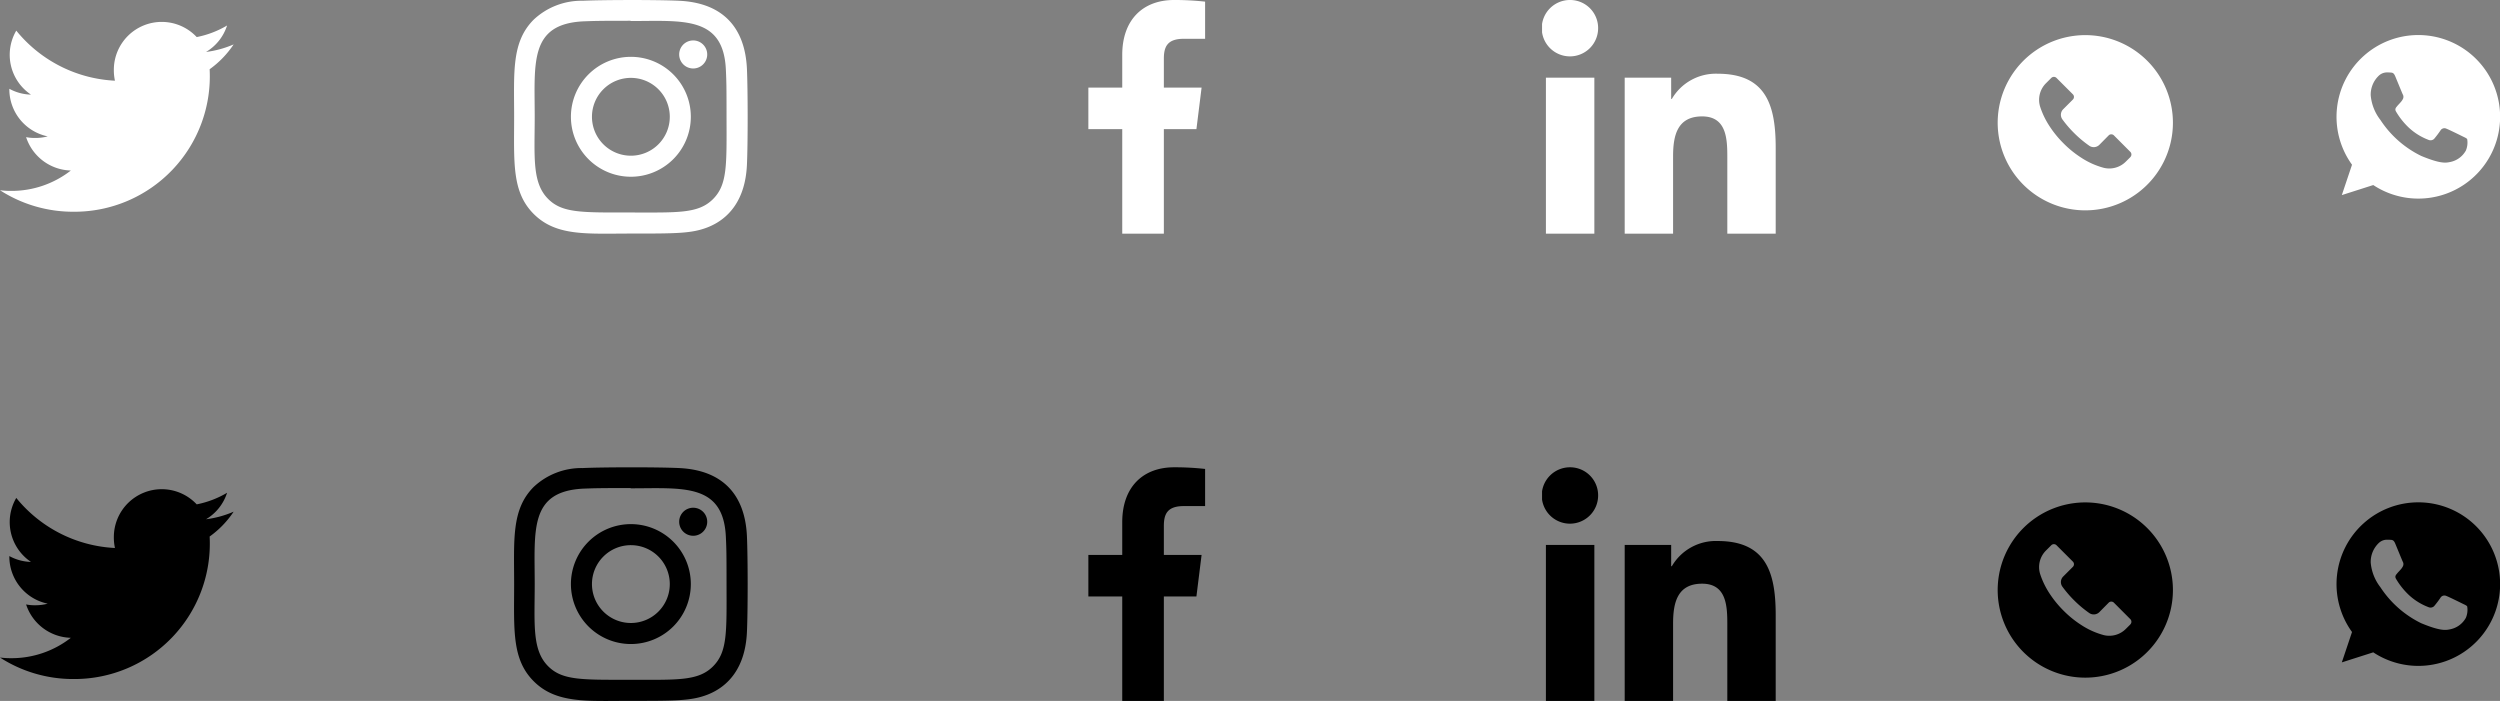 <svg xmlns="http://www.w3.org/2000/svg" xmlns:xlink="http://www.w3.org/1999/xlink" width="214" height="60" viewBox="0 0 214 60">
  <rect x="0" y="0" width="214" height="60" fill="#808080" stroke="none"/>
  <defs>
    <clipPath id="clip-path">
      <rect id="Rectangle_13" data-name="Rectangle 13" width="20" height="20" fill="#fff"/>
    </clipPath>
    <clipPath id="clip-path-2">
      <rect id="Rectangle_14" data-name="Rectangle 14" width="20" height="20" transform="translate(44)" fill="#fff"/>
    </clipPath>
    <clipPath id="clip-path-3">
      <rect id="Rectangle_15" data-name="Rectangle 15" width="20" height="20" transform="translate(88)" fill="#fff"/>
    </clipPath>
    <clipPath id="clip-path-4">
      <rect id="Rectangle_16" data-name="Rectangle 16" width="20" height="20" transform="translate(132)" fill="#fff"/>
    </clipPath>
    <clipPath id="clip-path-5">
      <rect id="Rectangle_17" data-name="Rectangle 17" width="15" height="15" transform="translate(0.749)" fill="#fff"/>
    </clipPath>
    <clipPath id="clip-path-6">
      <rect id="Rectangle_18" data-name="Rectangle 18" width="14" height="14" transform="translate(0.021 0.5)" fill="#fff"/>
    </clipPath>
    <clipPath id="clip-path-7">
      <rect id="Rectangle_13-2" data-name="Rectangle 13" width="20" height="20"/>
    </clipPath>
    <clipPath id="clip-path-8">
      <rect id="Rectangle_14-2" data-name="Rectangle 14" width="20" height="20" transform="translate(44)"/>
    </clipPath>
    <clipPath id="clip-path-9">
      <rect id="Rectangle_15-2" data-name="Rectangle 15" width="20" height="20" transform="translate(88)"/>
    </clipPath>
    <clipPath id="clip-path-10">
      <rect id="Rectangle_16-2" data-name="Rectangle 16" width="20" height="20" transform="translate(132)"/>
    </clipPath>
    <clipPath id="clip-path-11">
      <rect id="Rectangle_17-2" data-name="Rectangle 17" width="15" height="15" transform="translate(0.749)"/>
    </clipPath>
    <clipPath id="clip-path-12">
      <rect id="Rectangle_18-2" data-name="Rectangle 18" width="14" height="14" transform="translate(0.021 0.5)"/>
    </clipPath>
  </defs>
  <g id="Group_26" data-name="Group 26" transform="translate(-1313 -1808)">
    <g id="Group_21" data-name="Group 21" transform="translate(1313 1808)">
      <g id="Group_17" data-name="Group 17" clip-path="url(#clip-path)">
        <path id="Path_4" data-name="Path 4" d="M17.945,5.927A8.185,8.185,0,0,0,20,3.8h0a8.563,8.563,0,0,1-2.362.647,4.078,4.078,0,0,0,1.8-2.266,8.2,8.2,0,0,1-2.6.992,4.1,4.1,0,0,0-7.093,2.8,4.222,4.222,0,0,0,.095.935A11.608,11.608,0,0,1,1.393,2.622,4.1,4.1,0,0,0,2.652,8.1,4.053,4.053,0,0,1,.8,7.6v.045a4.119,4.119,0,0,0,3.285,4.029,4.076,4.076,0,0,1-1.075.135,3.619,3.619,0,0,1-.776-.07,4.141,4.141,0,0,0,3.831,2.857A8.242,8.242,0,0,1,.981,16.341,7.761,7.761,0,0,1,0,16.285a11.547,11.547,0,0,0,6.29,1.84A11.59,11.59,0,0,0,17.945,5.927Z" fill="#fff"/>
      </g>
      <g id="Group_18" data-name="Group 18" clip-path="url(#clip-path-2)">
        <path id="Path_5" data-name="Path 5" d="M54,4.865A5.132,5.132,0,1,0,59.135,10,5.131,5.131,0,0,0,54,4.865Zm0,8.463A3.331,3.331,0,1,1,57.334,10,3.33,3.33,0,0,1,54,13.328Z" fill="#fff"/>
        <path id="Path_6" data-name="Path 6" d="M58.123.065c-1.84-.086-6.4-.082-8.239,0a5.976,5.976,0,0,0-4.2,1.617C43.764,3.605,44.01,6.2,44.01,10c0,3.89-.217,6.422,1.677,8.316,1.931,1.93,4.56,1.677,8.316,1.677,3.853,0,5.183,0,6.546-.525,1.853-.719,3.251-2.375,3.388-5.349.087-1.841.082-6.4,0-8.239C63.771,2.367,61.887.238,58.123.065Zm2.912,16.977c-1.261,1.261-3.01,1.148-7.057,1.148-4.167,0-5.838.062-7.057-1.161-1.4-1.4-1.15-3.642-1.15-7.044,0-4.6-.472-7.92,4.148-8.157,1.062-.038,1.374-.05,4.047-.05L54,1.8c4.441,0,7.925-.465,8.134,4.155.048,1.054.058,1.371.058,4.039C62.2,14.115,62.275,15.8,61.035,17.041Z" fill="#fff"/>
        <path id="Path_7" data-name="Path 7" d="M59.338,5.862a1.2,1.2,0,1,0-1.2-1.2A1.2,1.2,0,0,0,59.338,5.862Z" fill="#fff"/>
      </g>
      <g id="Group_19" data-name="Group 19" clip-path="url(#clip-path-3)">
        <path id="Path_8" data-name="Path 8" d="M101.331,3.321h1.826V.141A23.588,23.588,0,0,0,100.5,0c-2.633,0-4.436,1.656-4.436,4.7V7.5h-2.9v3.555h2.9V20h3.562V11.056h2.788l.442-3.555h-3.23V5.052C99.622,4.024,99.9,3.321,101.331,3.321Z" fill="#fff"/>
      </g>
      <g id="Group_20" data-name="Group 20" clip-path="url(#clip-path-4)">
        <path id="Path_9" data-name="Path 9" d="M151.995,20H152V12.664c0-3.588-.772-6.353-4.967-6.353a4.356,4.356,0,0,0-3.923,2.156h-.058V6.647h-3.978V20h4.142V13.388c0-1.741.33-3.424,2.486-3.424,2.124,0,2.156,1.987,2.156,3.536V20Z" fill="#fff"/>
        <path id="Path_10" data-name="Path 10" d="M132.33,6.647h4.147V20H132.33Z" fill="#fff"/>
        <path id="Path_11" data-name="Path 11" d="M134.4,0a2.413,2.413,0,1,0,2.4,2.4A2.4,2.4,0,0,0,134.4,0Z" fill="#fff"/>
      </g>
      <g id="Group_22" data-name="Group 22" transform="translate(170.251 3)" clip-path="url(#clip-path-5)">
        <path id="Path_12" data-name="Path 12" d="M13.551,2.2a7.5,7.5,0,1,0,2.2,5.3A7.5,7.5,0,0,0,13.551,2.2Zm-1.444,8.251h0v0l-.38.377a2,2,0,0,1-1.887.54,6.644,6.644,0,0,1-1.93-.865A8.916,8.916,0,0,1,6.386,9.27,8.986,8.986,0,0,1,5.248,7.89a7,7,0,0,1-.855-1.73,2,2,0,0,1,.5-2.042l.445-.445a.317.317,0,0,1,.449,0h0l1.4,1.4a.317.317,0,0,1,0,.449h0l-.825.825a.672.672,0,0,0-.07.875A9.649,9.649,0,0,0,7.286,8.38a9.589,9.589,0,0,0,1.3,1.093A.677.677,0,0,0,9.451,9.4l.8-.81a.317.317,0,0,1,.449,0h0L12.106,10A.317.317,0,0,1,12.106,10.447Z" fill="#fff"/>
      </g>
      <g id="Group_23" data-name="Group 23" transform="translate(199.979 2.5)" clip-path="url(#clip-path-6)">
        <path id="Path_13" data-name="Path 13" d="M7.023.5h0A7,7,0,0,0,1.354,11.6L.481,14.2l2.691-.86A7,7,0,1,0,7.023.5ZM11.1,10.385a1.976,1.976,0,0,1-1.374.988c-.366.078-.844.14-2.452-.527A8.769,8.769,0,0,1,3.785,7.768a4,4,0,0,1-.831-2.111,2.235,2.235,0,0,1,.716-1.7A1.017,1.017,0,0,1,4.385,3.7c.087,0,.165,0,.234.008.206.009.309.021.444.346.169.407.58,1.411.629,1.515a.417.417,0,0,1,.03.379A1.21,1.21,0,0,1,5.5,6.27c-.1.119-.2.21-.3.338-.094.111-.2.23-.082.436A6.213,6.213,0,0,0,6.246,8.455,5.146,5.146,0,0,0,7.887,9.467a.443.443,0,0,0,.493-.078,8.471,8.471,0,0,0,.547-.724.391.391,0,0,1,.5-.152c.189.066,1.189.56,1.395.662s.341.152.391.239A1.744,1.744,0,0,1,11.1,10.385Z" fill="#fff"/>
      </g>
    </g>
    <g id="Group_25" data-name="Group 25" transform="translate(1313 1848)">
      <g id="Group_17-2" data-name="Group 17" clip-path="url(#clip-path-7)">
        <path id="Path_4-2" data-name="Path 4" d="M17.945,5.927A8.185,8.185,0,0,0,20,3.8h0a8.563,8.563,0,0,1-2.362.647,4.078,4.078,0,0,0,1.8-2.266,8.2,8.2,0,0,1-2.6.992,4.1,4.1,0,0,0-7.093,2.8,4.222,4.222,0,0,0,.095.935A11.608,11.608,0,0,1,1.393,2.622,4.1,4.1,0,0,0,2.652,8.1,4.053,4.053,0,0,1,.8,7.6v.045a4.119,4.119,0,0,0,3.285,4.029,4.076,4.076,0,0,1-1.075.135,3.619,3.619,0,0,1-.776-.07,4.141,4.141,0,0,0,3.831,2.857A8.242,8.242,0,0,1,.981,16.341,7.761,7.761,0,0,1,0,16.285a11.547,11.547,0,0,0,6.29,1.84A11.59,11.59,0,0,0,17.945,5.927Z"/>
      </g>
      <g id="Group_18-2" data-name="Group 18" clip-path="url(#clip-path-8)">
        <path id="Path_5-2" data-name="Path 5" d="M54,4.865A5.132,5.132,0,1,0,59.135,10,5.131,5.131,0,0,0,54,4.865Zm0,8.463A3.331,3.331,0,1,1,57.334,10,3.33,3.33,0,0,1,54,13.328Z"/>
        <path id="Path_6-2" data-name="Path 6" d="M58.123.065c-1.84-.086-6.4-.082-8.239,0a5.976,5.976,0,0,0-4.2,1.617C43.764,3.605,44.01,6.2,44.01,10c0,3.89-.217,6.422,1.677,8.316,1.931,1.93,4.56,1.677,8.316,1.677,3.853,0,5.183,0,6.546-.525,1.853-.719,3.251-2.375,3.388-5.349.087-1.841.082-6.4,0-8.239C63.771,2.367,61.887.238,58.123.065Zm2.912,16.977c-1.261,1.261-3.01,1.148-7.057,1.148-4.167,0-5.838.062-7.057-1.161-1.4-1.4-1.15-3.642-1.15-7.044,0-4.6-.472-7.92,4.148-8.157,1.062-.038,1.374-.05,4.047-.05L54,1.8c4.441,0,7.925-.465,8.134,4.155.048,1.054.058,1.371.058,4.039C62.2,14.115,62.275,15.8,61.035,17.041Z"/>
        <path id="Path_7-2" data-name="Path 7" d="M59.338,5.862a1.2,1.2,0,1,0-1.2-1.2A1.2,1.2,0,0,0,59.338,5.862Z"/>
      </g>
      <g id="Group_19-2" data-name="Group 19" clip-path="url(#clip-path-9)">
        <path id="Path_8-2" data-name="Path 8" d="M101.331,3.321h1.826V.141A23.588,23.588,0,0,0,100.5,0c-2.633,0-4.436,1.656-4.436,4.7V7.5h-2.9v3.555h2.9V20h3.562V11.056h2.788l.442-3.555h-3.23V5.052C99.622,4.024,99.9,3.321,101.331,3.321Z"/>
      </g>
      <g id="Group_20-2" data-name="Group 20" clip-path="url(#clip-path-10)">
        <path id="Path_9-2" data-name="Path 9" d="M151.995,20H152V12.664c0-3.588-.772-6.353-4.967-6.353a4.356,4.356,0,0,0-3.923,2.156h-.058V6.647h-3.978V20h4.142V13.388c0-1.741.33-3.424,2.486-3.424,2.124,0,2.156,1.987,2.156,3.536V20Z"/>
        <path id="Path_10-2" data-name="Path 10" d="M132.33,6.647h4.147V20H132.33Z"/>
        <path id="Path_11-2" data-name="Path 11" d="M134.4,0a2.413,2.413,0,1,0,2.4,2.4A2.4,2.4,0,0,0,134.4,0Z"/>
      </g>
      <g id="Group_22-2" data-name="Group 22" transform="translate(170.251 3)" clip-path="url(#clip-path-11)">
        <path id="Path_12-2" data-name="Path 12" d="M13.551,2.2a7.5,7.5,0,1,0,2.2,5.3A7.5,7.5,0,0,0,13.551,2.2Zm-1.444,8.251h0v0l-.38.377a2,2,0,0,1-1.887.54,6.644,6.644,0,0,1-1.93-.865A8.916,8.916,0,0,1,6.386,9.27,8.986,8.986,0,0,1,5.248,7.89a7,7,0,0,1-.855-1.73,2,2,0,0,1,.5-2.042l.445-.445a.317.317,0,0,1,.449,0h0l1.4,1.4a.317.317,0,0,1,0,.449h0l-.825.825a.672.672,0,0,0-.07.875A9.649,9.649,0,0,0,7.286,8.38a9.589,9.589,0,0,0,1.3,1.093A.677.677,0,0,0,9.451,9.4l.8-.81a.317.317,0,0,1,.449,0h0L12.106,10A.317.317,0,0,1,12.106,10.447Z"/>
      </g>
      <g id="Group_23-2" data-name="Group 23" transform="translate(199.979 2.5)" clip-path="url(#clip-path-12)">
        <path id="Path_13-2" data-name="Path 13" d="M7.023.5h0A7,7,0,0,0,1.354,11.6L.481,14.2l2.691-.86A7,7,0,1,0,7.023.5ZM11.1,10.385a1.976,1.976,0,0,1-1.374.988c-.366.078-.844.14-2.452-.527A8.769,8.769,0,0,1,3.785,7.768a4,4,0,0,1-.831-2.111,2.235,2.235,0,0,1,.716-1.7A1.017,1.017,0,0,1,4.385,3.7c.087,0,.165,0,.234.008.206.009.309.021.444.346.169.407.58,1.411.629,1.515a.417.417,0,0,1,.03.379A1.21,1.21,0,0,1,5.5,6.27c-.1.119-.2.21-.3.338-.094.111-.2.23-.082.436A6.213,6.213,0,0,0,6.246,8.455,5.146,5.146,0,0,0,7.887,9.467a.443.443,0,0,0,.493-.078,8.471,8.471,0,0,0,.547-.724.391.391,0,0,1,.5-.152c.189.066,1.189.56,1.395.662s.341.152.391.239A1.744,1.744,0,0,1,11.1,10.385Z"/>
      </g>
    </g>
  </g>
</svg>
